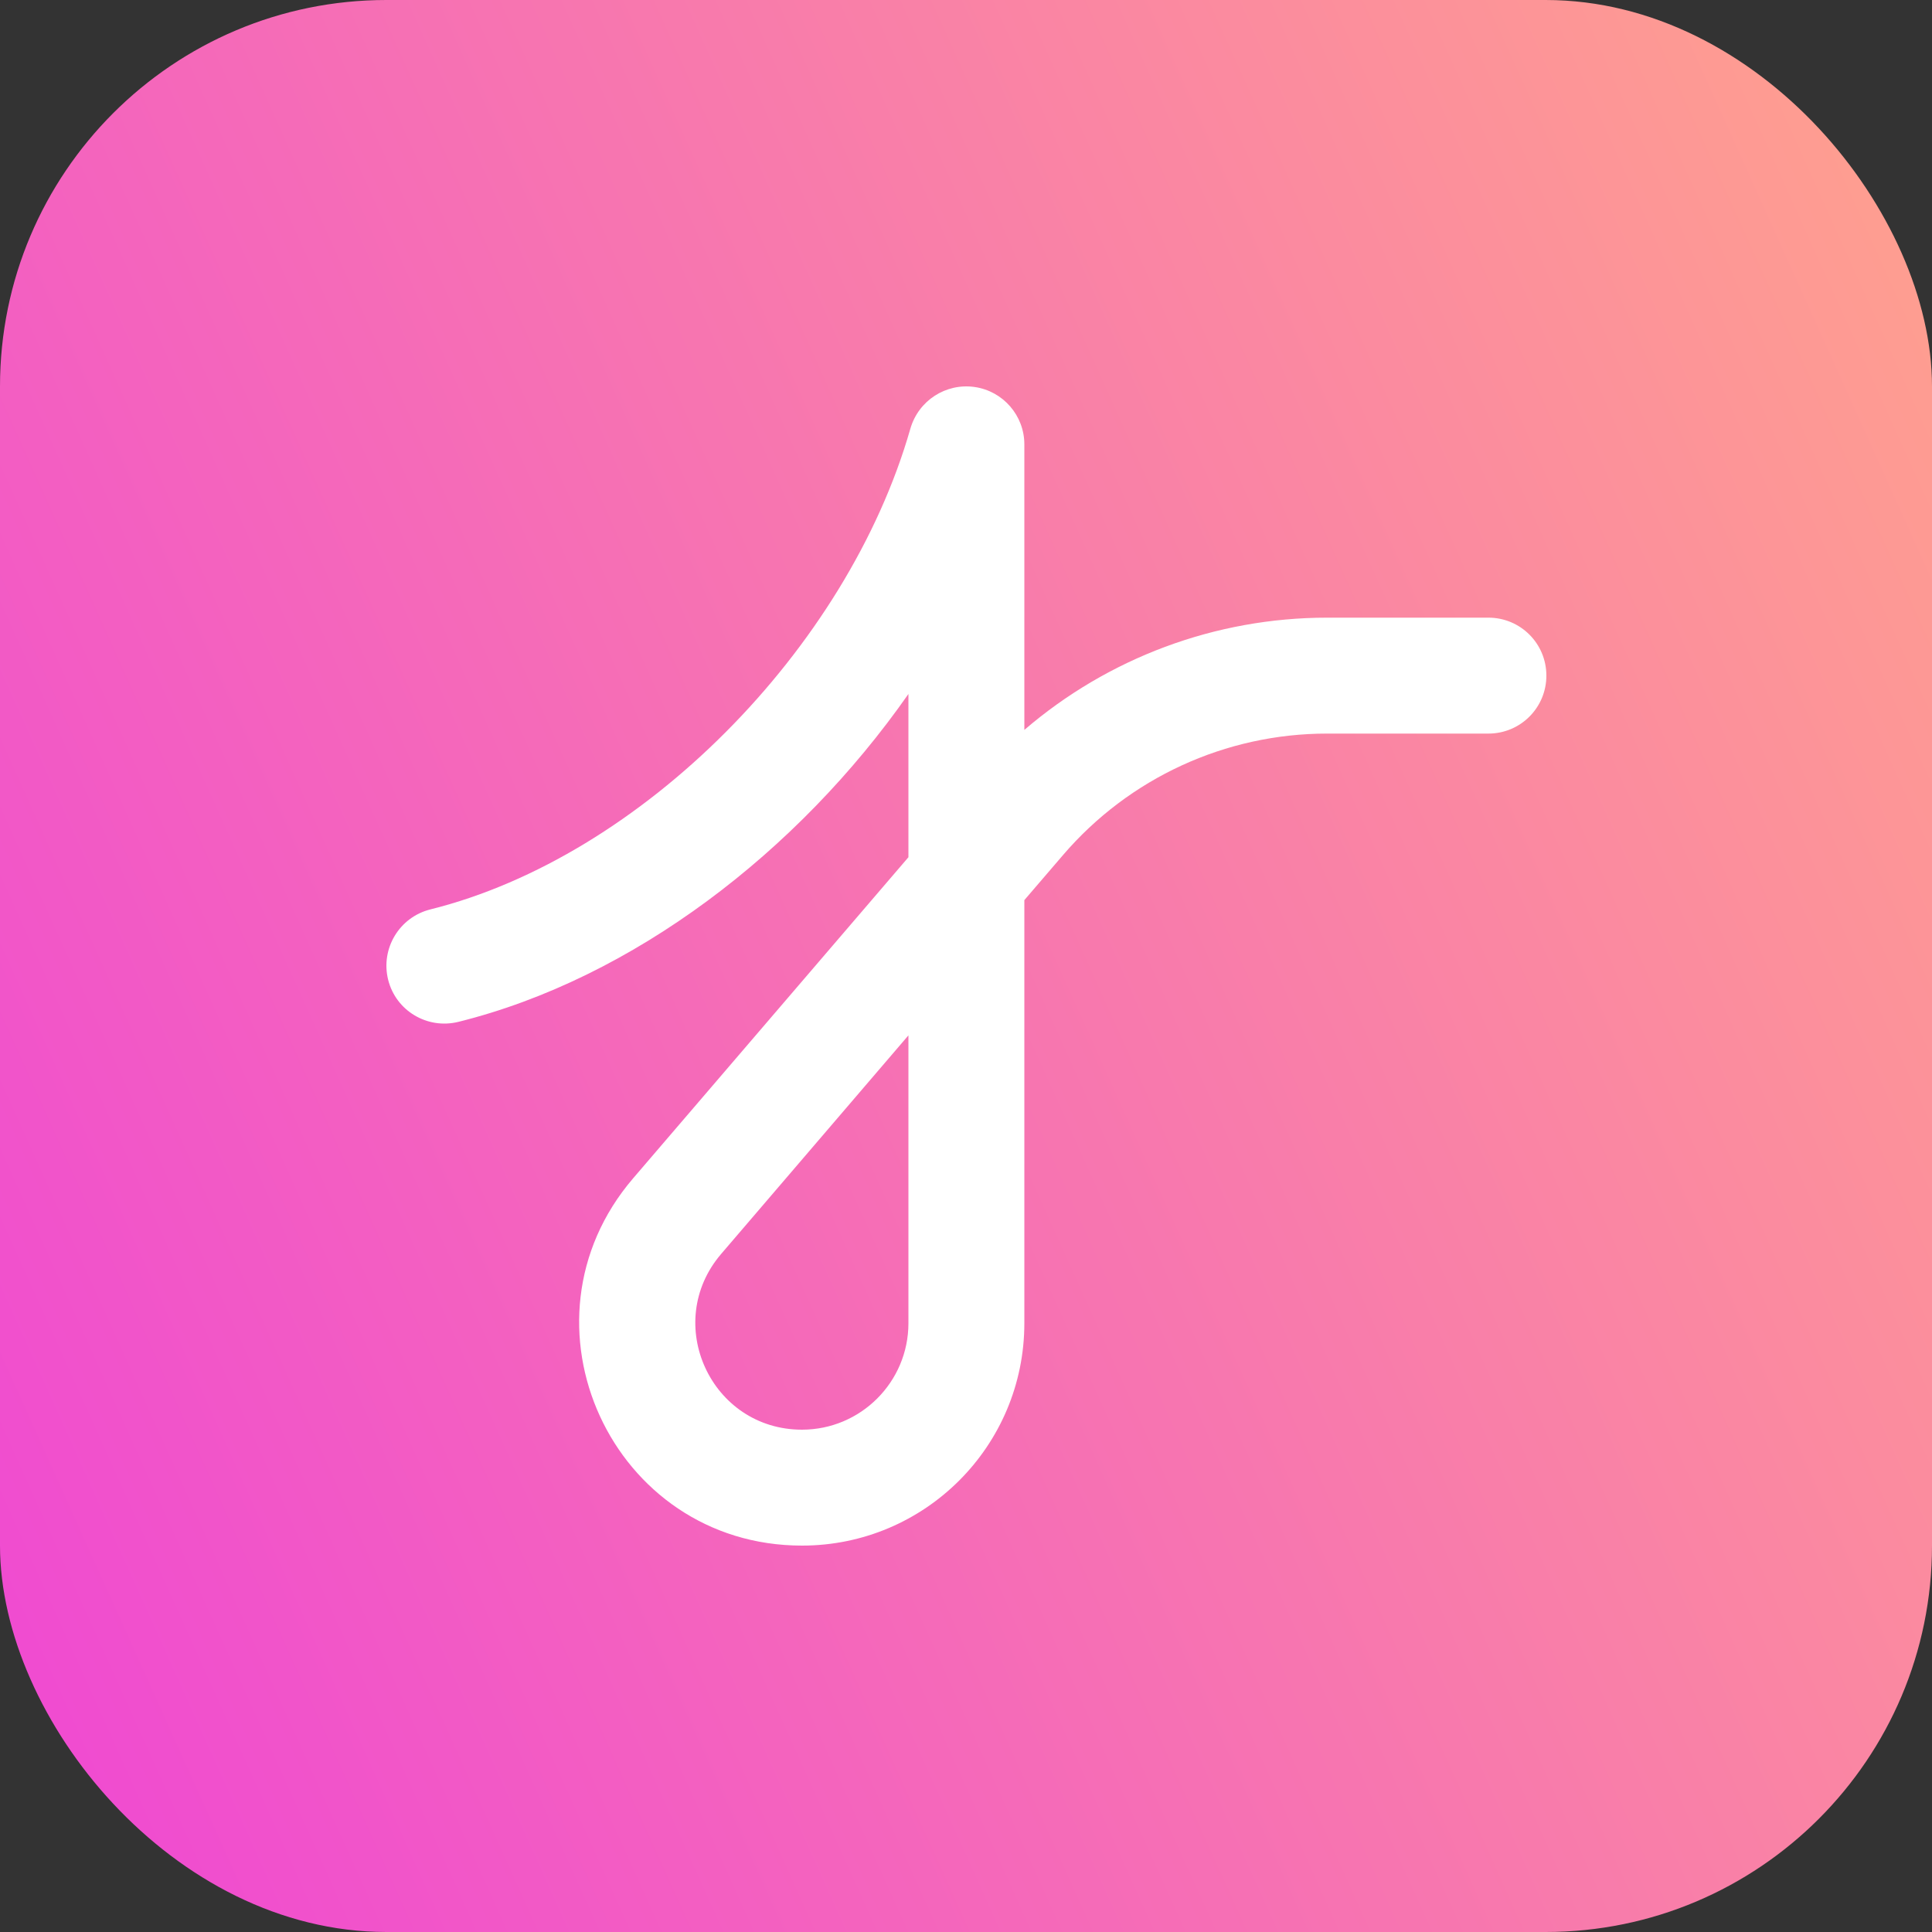 <svg width="10" height="10" viewBox="0 0 10 10" fill="none" xmlns="http://www.w3.org/2000/svg">
<rect x="0" y="0" width="10" height="10" fill="#333333" stroke="none"/>
<g clip-path="url(#clip0_2390_585)">
<rect width="10" height="10" rx="2" fill="url(#paint0_linear_2390_585)"/>
<path fill-rule="evenodd" clip-rule="evenodd" d="M4.712 2.219C4.754 2.073 4.896 1.982 5.044 2.003C5.192 2.024 5.302 2.151 5.302 2.3V3.778C5.735 3.406 6.29 3.197 6.869 3.197H7.704C7.87 3.197 8.004 3.331 8.004 3.497C8.004 3.663 7.87 3.797 7.704 3.797H6.869C6.343 3.797 5.844 4.027 5.502 4.426L5.302 4.659V6.849C5.302 7.485 4.787 8 4.151 8C3.167 8 2.637 6.846 3.277 6.099L4.702 4.437V3.592C4.13 4.41 3.274 5.065 2.373 5.289C2.212 5.329 2.049 5.232 2.009 5.071C1.969 4.91 2.067 4.747 2.228 4.707C3.319 4.435 4.385 3.361 4.712 2.219ZM4.702 5.359L3.733 6.49C3.426 6.848 3.68 7.4 4.151 7.4C4.455 7.4 4.702 7.153 4.702 6.849V5.359Z" fill="white"/>
</g>
<defs>
<linearGradient id="paint0_linear_2390_585" x1="10" y1="-1.31602e-07" x2="-2.058" y2="5.436" gradientUnits="userSpaceOnUse">
<stop stop-color="#FFA28D"/>
<stop offset="1" stop-color="#EF47D4"/>
</linearGradient>
<clipPath id="clip0_2390_585">
<rect width="10" height="10" rx="2" fill="white"/>
</clipPath>
</defs>
</svg>

